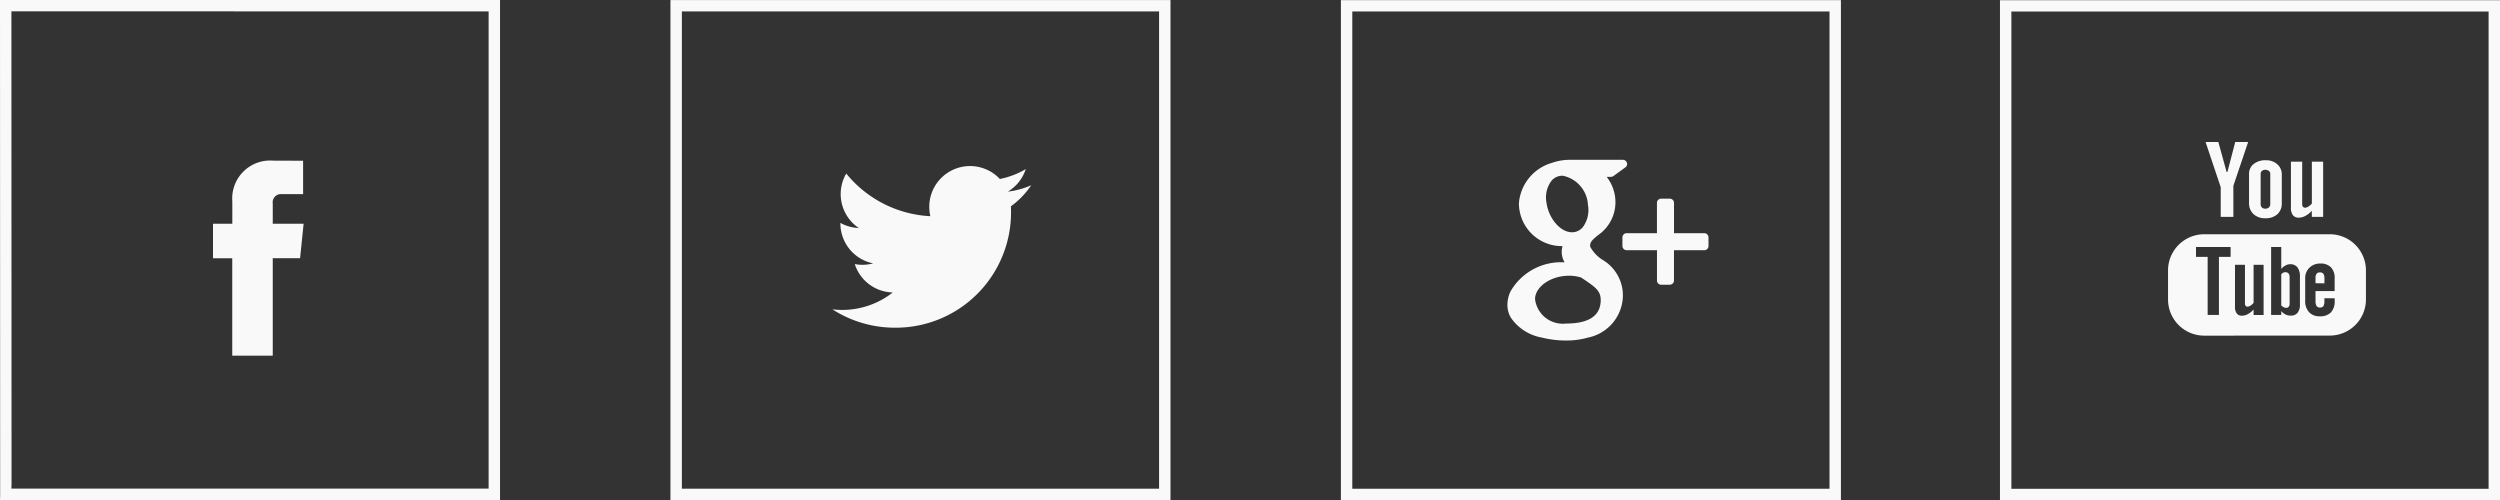 <svg id="Group_39" data-name="Group 39" xmlns="http://www.w3.org/2000/svg" width="159.34" height="31.882" viewBox="0 0 159.34 31.882">
  <rect x="0" y="0" width="159.34" height="31.882" fill="#333333" stroke="none"/>
  <path id="Composite_Path" data-name="Composite Path" d="M0,31.867,0,0,31.87,0l0,31.143v.725L0,31.867Zm31.757-.615v0ZM.724,31.143l30.419,0,0-30.418L.727.724l0,30.419Z" transform="translate(127.47 0.012)" fill="#f9f9f9" fill-rule="evenodd"/>
  <path id="Composite_Path-2" data-name="Composite Path" d="M0,31.867,0,0,31.87,0l0,31.867h0L0,31.867Zm31.2-.616v0ZM.724,31.143l30.419,0,0-30.419L.727.724l0,30.418Z" transform="translate(85.463 0.008)" fill="#f9f9f9" fill-rule="evenodd"/>
  <path id="Composite_Path-3" data-name="Composite Path" d="M0,31.867,0,0,31.87,0l0,31.867h0L0,31.867Zm31.354-.615v0ZM.724,31.143l30.419,0,0-30.419L.727.724l0,30.419Z" transform="translate(42.732 0.004)" fill="#f9f9f9" fill-rule="evenodd"/>
  <path id="Composite_Path-4" data-name="Composite Path" d="M.01,31.61,0,0,31.87,0l0,31.868h0L0,31.868Zm31.507-.358v0ZM.725,31.143l30.418,0,0-30.418L.727.724.736,30.887Z" transform="translate(0)" fill="#f9f9f9" fill-rule="evenodd"/>
  <path id="Path" d="M5.775,4.023H3.808V2.734a.524.524,0,0,1,.548-.6H5.743V.007L3.831,0a2.419,2.419,0,0,0-2.6,2.6V4.022H0v2.2H1.227v6.208H3.808V6.218H5.55Z" transform="translate(13.576 10.238)" fill="#f9f9f9"/>
  <path id="Shape_2" data-name="Shape 2" d="M2.305,12.342A2.306,2.306,0,0,1,0,10.038V8.184A2.307,2.307,0,0,1,2.306,5.879h8.008a2.305,2.305,0,0,1,2.3,2.306v1.853a2.305,2.305,0,0,1-2.3,2.3ZM9.014,8.01a.9.9,0,0,0-.272.677v1.435a1.019,1.019,0,0,0,.246.723.879.879,0,0,0,.677.263.946.946,0,0,0,.715-.246,1.025,1.025,0,0,0,.241-.74V9.958H9.964V10.1a.676.676,0,0,1-.063.364.264.264,0,0,1-.222.084.238.238,0,0,1-.216-.1A.684.684,0,0,1,9.4,10.1V9.5h1.219V8.688a.955.955,0,0,0-.234-.7.9.9,0,0,0-.675-.243A.959.959,0,0,0,9.014,8.01ZM4.267,10.5a.678.678,0,0,0,.114.427.394.394,0,0,0,.332.143.783.783,0,0,0,.372-.1,1.373,1.373,0,0,0,.368-.294v.349h.638V7.827H5.453v2.427a.855.855,0,0,1-.2.173.362.362,0,0,1-.178.066.149.149,0,0,1-.13-.053.258.258,0,0,1-.042-.162V7.827H4.268Zm3.222.495a.753.753,0,0,0,.335.07.524.524,0,0,0,.432-.182.791.791,0,0,0,.15-.519V8.59a.956.956,0,0,0-.158-.6.555.555,0,0,0-.464-.2.624.624,0,0,0-.294.076.935.935,0,0,0-.273.22V6.693H6.571v4.328h.646v-.246A.8.8,0,0,0,7.49,10.993ZM1.782,7.322h.743v3.7h.719v-3.7h.744V6.693H1.782Zm5.585,3.206a.543.543,0,0,1-.15-.114V8.425a.45.45,0,0,1,.131-.1A.31.31,0,0,1,7.483,8.3a.248.248,0,0,1,.2.083.383.383,0,0,1,.066.247v1.65a.351.351,0,0,1-.055.22.2.2,0,0,1-.171.067A.373.373,0,0,1,7.366,10.528ZM9.4,9V8.682A.462.462,0,0,1,9.466,8.4a.253.253,0,0,1,.218-.089A.247.247,0,0,1,9.9,8.4a.472.472,0,0,1,.067.285v.323ZM5.446,4.594a.936.936,0,0,1-.283-.715V2.055a.8.8,0,0,1,.29-.65,1.187,1.187,0,0,1,.779-.242,1.05,1.05,0,0,1,.733.257.847.847,0,0,1,.285.658V3.894a.919.919,0,0,1-.279.708,1.1,1.1,0,0,1-.771.257A1.059,1.059,0,0,1,5.446,4.594Zm.538-2.75a.243.243,0,0,0-.081.185V3.947a.312.312,0,0,0,.076.224.292.292,0,0,0,.219.077.327.327,0,0,0,.232-.078.293.293,0,0,0,.086-.223V2.029a.23.23,0,0,0-.088-.185.347.347,0,0,0-.23-.072A.317.317,0,0,0,5.984,1.844ZM7.958,4.664a.747.747,0,0,1-.125-.471V1.252H8.55v2.7A.291.291,0,0,0,8.6,4.13a.17.17,0,0,0,.146.057.422.422,0,0,0,.2-.075.926.926,0,0,0,.221-.188V1.253h.719V4.771H9.165V4.382a1.516,1.516,0,0,1-.414.328.9.9,0,0,1-.416.112A.458.458,0,0,1,7.958,4.664Zm-4.6.107V2.88L2.392,0h.815l.525,1.908h.052L4.283,0h.823L4.164,2.791v1.98Z" transform="translate(138.182 9.051)" fill="#f9f9f9"/>
  <path id="Path-2" data-name="Path" d="M12.674,1.219a5.156,5.156,0,0,1-1.493.409A2.606,2.606,0,0,0,12.325.19a5.228,5.228,0,0,1-1.651.632A2.6,2.6,0,0,0,6.175,2.6a2.663,2.663,0,0,0,.068.593A7.374,7.374,0,0,1,.884.475a2.6,2.6,0,0,0,.8,3.472A2.59,2.59,0,0,1,.51,3.62v.034A2.6,2.6,0,0,0,2.6,6.2a2.606,2.606,0,0,1-.685.091,2.529,2.529,0,0,1-.488-.047A2.6,2.6,0,0,0,3.849,8.054,5.211,5.211,0,0,1,.622,9.167,5.292,5.292,0,0,1,0,9.13,7.373,7.373,0,0,0,3.986,10.3a7.348,7.348,0,0,0,7.4-7.4q0-.169-.008-.337A5.274,5.274,0,0,0,12.674,1.219Z" transform="translate(53.053 10.586)" fill="#f9f9f9"/>
  <path id="Shape_1" data-name="Shape 1" d="M2.187,11.327A3.024,3.024,0,0,1,.212,10.05,1.621,1.621,0,0,1,0,9.248a2.023,2.023,0,0,1,.2-.864,3.708,3.708,0,0,1,3.4-1.851h.044a1.338,1.338,0,0,1-.183-.677A1.351,1.351,0,0,1,3.514,5.5,2.733,2.733,0,0,1,.734,2.76,2.919,2.919,0,0,1,2.84.194,3.419,3.419,0,0,1,3.961,0h3.4a.27.27,0,0,1,.255.184.265.265,0,0,1-.1.3l-.761.552a.266.266,0,0,1-.157.049H6.327a2.641,2.641,0,0,1,.558,1.7A2.539,2.539,0,0,1,5.823,4.768c-.531.412-.551.525-.551.762a2.272,2.272,0,0,0,.783.839A2.631,2.631,0,0,1,7.356,8.8a2.77,2.77,0,0,1-2.219,2.529,4.942,4.942,0,0,1-1.389.188A6.355,6.355,0,0,1,2.187,11.327ZM1.762,8.884A1.783,1.783,0,0,0,3.74,10.435c1.464,0,2.207-.505,2.207-1.5a1.213,1.213,0,0,0-.035-.289c-.1-.387-.453-.627-.988-.993L4.694,7.5a2.644,2.644,0,0,0-.73-.112H3.932C2.775,7.384,1.762,8.085,1.762,8.884ZM2.814,1.331a1.757,1.757,0,0,0-.325,1.387c.132,1.006.867,1.877,1.6,1.9H4.1A.888.888,0,0,0,4.8,4.3a1.827,1.827,0,0,0,.335-1.419,2.008,2.008,0,0,0-1.6-1.866H3.5A.893.893,0,0,0,2.814,1.331ZM9.8,7.96a.265.265,0,0,1-.267-.266V5.76H7.6a.269.269,0,0,1-.269-.267V4.942A.269.269,0,0,1,7.6,4.676H9.531V2.743A.267.267,0,0,1,9.8,2.476h.551a.268.268,0,0,1,.267.267V4.676h1.932a.268.268,0,0,1,.267.268v.55a.267.267,0,0,1-.267.268H10.616V7.694a.266.266,0,0,1-.267.266Z" transform="translate(96.076 10.186)" fill="#f9f9f9"/>
</svg>
